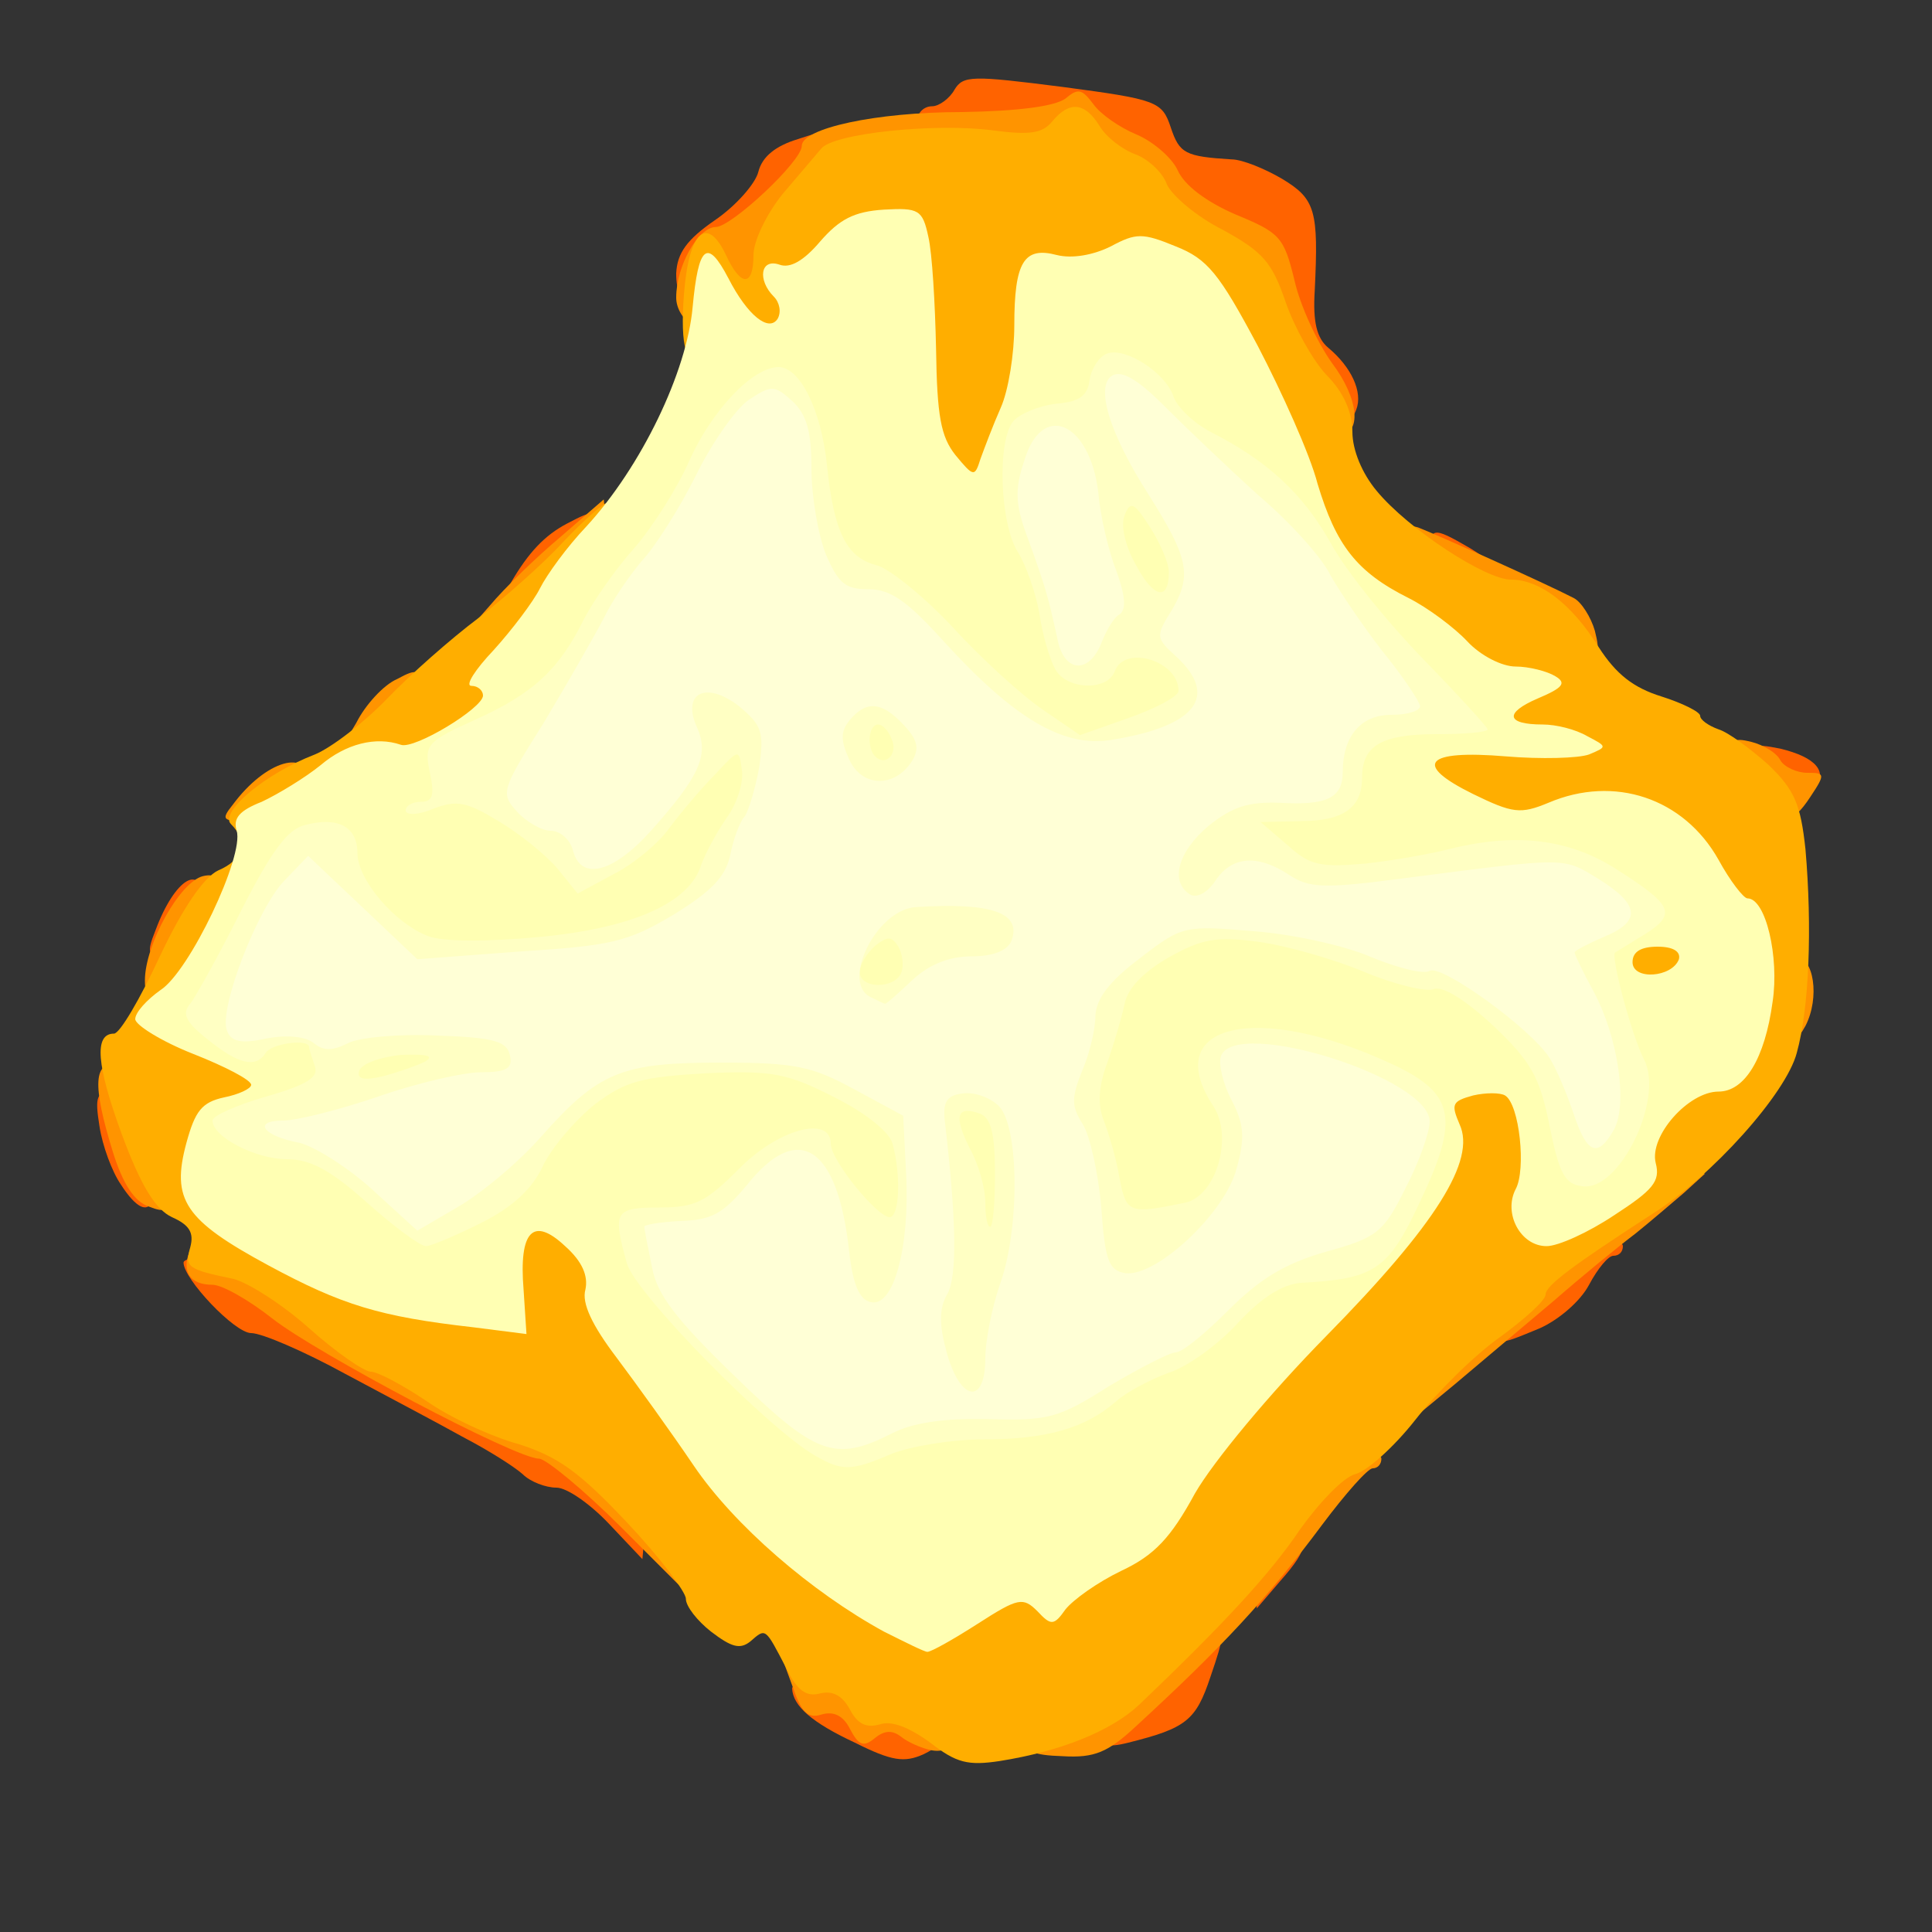 <?xml version="1.0" encoding="utf-8"?>
<!DOCTYPE svg PUBLIC "-//W3C//DTD SVG 20010904//EN" "http://www.w3.org/TR/2001/REC-SVG-20010904/DTD/svg10.dtd">
<svg version="1.0" xmlns="http://www.w3.org/2000/svg" width="200px" height="200px" viewBox="0 0 200 200" preserveAspectRatio="xMidYMid meet">
 <rect x="0" y="0" width="200" height="200" fill="#333333" stroke="none"/>
 <g fill="#ff6300">
  <path d="M88.5 180.4 c-4.5 -2.1 -6.4 -3.8 -6.5 -5.6 0 -1.2 7.8 -1 8.5 0.2 0.3 0.6 1.6 1 2.9 1 2.3 0 4.6 1.7 4.6 3.5 0 0.5 -1.1 1.5 -2.4 2.1 -2 0.9 -3.3 0.7 -7.1 -1.2z"/>
  <path d="M114 178.8 c0 -1.3 0.4 -2.8 0.8 -3.5 1.3 -2 8.2 -6.3 10.2 -6.3 1.8 0 1.8 0.2 0.3 4.6 -1.5 4.5 -2.5 5.3 -8.5 6.8 -2.4 0.6 -2.8 0.3 -2.8 -1.6z"/>
  <path d="M130 162.8 c0 -3.4 0.3 -3.8 2.5 -3.8 3.1 0 3.2 1.1 0 4.7 l-2.4 2.8 -0.1 -3.7z"/>
  <path d="M63 157.7 c-1.9 -2 -4.3 -3.7 -5.4 -3.7 -1.1 0 -2.7 -0.6 -3.5 -1.4 -0.9 -0.8 -3.6 -2.5 -6.1 -3.8 -2.5 -1.4 -8 -4.3 -12.3 -6.6 -4.2 -2.3 -8.6 -4.2 -9.7 -4.2 -1.7 0 -7 -5.6 -7 -7.3 0 -0.4 1.7 -0.7 3.8 -0.7 2.7 0 5.1 0.9 8 3 2.3 1.7 4.2 3.5 4.2 4 0 0.6 0.6 1 1.3 1 0.6 0 5 2 9.7 4.4 4.7 2.4 10.1 4.8 12.1 5.5 5.4 1.7 9.1 6.1 8.7 10.2 l-0.3 3.3 -3.5 -3.7z"/>
  <path d="M155 136.7 c0 -3.5 5.9 -8.7 9.8 -8.7 1.8 0 3.2 0.5 3.2 1 0 0.6 -0.4 1 -1 1 -0.5 0 -1.6 1.3 -2.5 3 -0.9 1.7 -3.1 3.6 -5.1 4.5 -4.6 1.9 -4.4 1.9 -4.4 -0.8z"/>
  <path d="M12.5 122.6 c-0.9 -1.3 -1.9 -4 -2.2 -6 -0.5 -3.1 -0.3 -3.6 1.4 -3.6 1.4 0 2.3 1.1 3.1 3.9 2.3 7.4 0.9 10.7 -2.3 5.7z"/>
  <path d="M16.1 96.3 c2 -5.4 4.9 -7.1 4.9 -2.9 0 3.9 -1.1 5.6 -3.6 5.6 -2.1 0 -2.3 -0.2 -1.3 -2.7z"/>
  <path d="M181.7 82.3 c-0.4 -0.3 -0.7 -1.7 -0.7 -3 0 -2.2 0.3 -2.4 3.3 -1.8 3.7 0.9 5 2.4 3.5 4.2 -1.1 1.4 -5 1.8 -6.1 0.6z"/>
  <path d="M52.9 60.3 c1.8 -3.1 3.5 -4.9 5.8 -6.1 3 -1.6 3.3 -1.5 3.3 1.1 0 3.1 -4 6.7 -7.3 6.7 -2.4 0 -2.6 -0.3 -1.8 -1.7z"/>
  <path d="M148 57.5 c0 -3 0.3 -3 4.1 -0.8 3.8 2.3 3.7 3.3 -0.6 3.3 -3.1 0 -3.5 -0.3 -3.5 -2.5z"/>
  <path d="M134.7 40.3 c-1.4 -2.1 -3.1 -5.9 -3.7 -8.5 -1.1 -4.2 -1.6 -4.8 -6.1 -6.6 -3 -1.3 -5.3 -3 -6 -4.6 -1.4 -2.9 -7.3 -5.6 -12.7 -5.6 -6.3 0 -11.2 -1.2 -11.2 -2.6 0 -0.8 0.7 -1.4 1.5 -1.4 0.7 0 1.8 -0.8 2.3 -1.7 0.9 -1.5 1.8 -1.5 11.2 -0.3 9.8 1.3 10.3 1.5 11.2 4.2 0.9 2.7 1.5 3 6.3 3.3 1.1 0 3.5 1 5.2 2 3.5 2.1 3.8 3.3 3.4 11.6 -0.2 3.2 0.2 4.9 1.4 5.9 2.4 2 3.6 4.6 2.9 6.4 -1 2.6 -3 1.8 -5.7 -2.1z"/>
  <path d="M70 28.3 c0.1 -2.1 1.1 -3.5 4 -5.5 2.2 -1.5 4.2 -3.8 4.5 -5 0.4 -1.6 1.8 -2.7 4.1 -3.4 3.3 -1.1 3.4 -1 3.4 1.7 0 3.5 -6.7 10.9 -9.9 10.9 -1.4 0 -2.1 0.6 -2.1 2 0 1.3 -0.7 2 -2 2 -1.5 0 -2 -0.7 -2 -2.7z"/>
 </g>
 <g fill="#ff9400">
  <path d="M96.5 181.2 c-1.1 -0.2 -2.6 -0.9 -3.2 -1.4 -0.9 -0.7 -1.7 -0.7 -2.7 0.1 -1.2 1 -1.7 0.8 -2.6 -0.9 -0.7 -1.4 -1.7 -1.9 -3 -1.5 -1.3 0.4 -2 -0.2 -2.8 -2.5 l-1.1 -3 4.5 0 c3 0 4.6 0.5 5 1.5 0.4 0.8 1.8 1.5 3.4 1.5 3.2 0 5.3 2.1 4.8 4.7 -0.2 1.2 -1 1.7 -2.3 1.5z"/>
  <path d="M106 179.9 c0 -1 1.2 -2.1 3.1 -2.8 1.7 -0.6 4.3 -2.2 5.7 -3.6 9 -8.5 13.8 -13.6 16.9 -18.2 3.3 -4.9 3.9 -5.3 7.4 -5.3 2.2 0 3.9 0.5 3.9 1 0 0.6 -0.4 1 -0.9 1 -0.5 0 -2.8 2.6 -5.2 5.8 -5.8 7.8 -10.4 12.7 -19.3 20.9 -2.9 2.7 -4.3 3.3 -7.6 3.1 -3.1 -0.1 -4 -0.5 -4 -1.9z"/>
  <path d="M64.3 158.1 c-3.9 -3.9 -7.8 -7.1 -8.5 -7.1 -2.4 0 -23 -10.9 -27.6 -14.5 -2.4 -1.9 -5.2 -3.5 -6.2 -3.5 -2.3 0 -3.2 -1.3 -2.4 -3.4 0.5 -1.3 1.4 -1.5 4.3 -1 4.8 0.9 6.8 2 11.8 6.5 2.4 2.2 4.9 3.9 5.6 3.9 0.8 0 3.4 1.4 5.8 3 2.4 1.7 6.7 3.7 9.4 4.5 7.1 2.1 15.8 10.9 15.3 15.6 l-0.3 3.2 -7.2 -7.2z"/>
  <path d="M146 143.6 c0 -3.1 0.6 -4 5.5 -7.6 3 -2.2 5.5 -4.5 5.5 -5 0 -0.9 3 -3.1 11.1 -8.3 1.5 -1 4.1 -1.7 5.6 -1.5 l2.8 0.3 -2.2 2 c-1.3 1.1 -3.5 3 -5 4.2 -1.6 1.2 -5.4 4.3 -8.5 7 -3.1 2.6 -7.7 6.5 -10.2 8.6 l-4.6 3.8 0 -3.5z"/>
  <path d="M15.4 124.9 c-1.5 -0.5 -2.7 -2.4 -3.7 -5.6 -2.2 -7.1 -2 -9.5 0.5 -9.1 2.4 0.4 6 8.8 5.6 12.9 -0.3 2.3 -0.6 2.5 -2.4 1.8z"/>
  <path d="M184 103.5 c0 -3.6 0.3 -4.5 1.8 -4.5 2 0 2.6 4.3 1.1 7.2 -1.7 3.1 -2.9 1.9 -2.9 -2.7z"/>
  <path d="M15 101.5 c0 -3.7 3.6 -10.2 6 -10.8 2.8 -0.7 2.7 2.8 -0.2 8.8 -2.5 5.1 -5.8 6.3 -5.8 2z"/>
  <path d="M24.1 83.3 c3.4 -4.6 7.9 -5.9 7.9 -2.3 0 2.3 -2.8 4 -6.6 4 -2.4 0 -2.5 -0.2 -1.3 -1.7z"/>
  <path d="M181.2 83.4 c-1.4 -0.9 -2.2 -2.6 -2.2 -4.4 0 -2.4 0.3 -2.7 2.3 -2.2 1.2 0.3 2.6 1.1 3 1.9 0.4 0.7 1.7 1.3 2.8 1.3 1.8 0 1.9 0.1 0.3 2.5 -1.9 2.9 -3.1 3.1 -6.2 0.9z"/>
  <path d="M36.9 74.8 c0.9 -1.8 2.8 -3.9 4.2 -4.5 2.2 -1.2 2.4 -1 2.7 1.3 0.5 3.4 -2.4 6.4 -5.9 6.4 l-2.9 0 1.9 -3.2z"/>
  <path d="M159.2 65.5 c-1.3 -1.6 -3 -2.5 -4.8 -2.5 -4.4 0 -9.4 -3.5 -9.4 -6.5 0 -1.9 0.4 -2.3 1.8 -1.9 1.6 0.6 13 5.7 16.1 7.3 0.8 0.4 1.8 2 2.2 3.4 0.6 2.4 0.4 2.7 -1.6 2.7 -1.3 0 -3.2 -1.1 -4.3 -2.5z"/>
  <path d="M50.7 62.7 c1.5 -1.8 4.8 -5 7.3 -7.1 l4.5 -3.9 0.3 2.8 c0.5 4.1 -6.9 11.5 -11.6 11.5 l-3.4 0 2.9 -3.3z"/>
  <path d="M134.5 42 c-1.5 -1.6 -3.5 -5.1 -4.4 -7.7 -1.4 -4.1 -2.3 -5.2 -6.5 -7.5 -2.8 -1.4 -5.3 -3.5 -5.7 -4.6 -0.4 -1.1 -2.3 -2.7 -4.1 -3.5 -6.6 -3 -25.6 -2.8 -26.6 0.3 -0.3 0.7 -1.7 2.7 -3.3 4.5 -1.6 1.8 -2.9 4.4 -2.9 5.9 0 2.3 -0.4 2.6 -3.4 2.6 -1.9 0 -3.6 0.5 -3.8 1.2 -0.7 2 -3.8 0 -3.8 -2.4 0 -3.3 2.3 -7.3 4.1 -7.3 1.6 0 8.9 -6.8 8.9 -8.4 0 -1.8 7.6 -3.5 16.6 -3.5 5.9 -0.1 9.6 -0.6 10.7 -1.4 1.3 -1.1 1.7 -1 2.9 0.6 0.7 1 2.7 2.4 4.4 3.1 1.7 0.7 3.7 2.4 4.3 3.7 0.7 1.6 3 3.3 6 4.6 4.6 1.9 5 2.3 6.1 6.8 0.6 2.7 2.4 6.5 3.9 8.6 2.8 3.7 3.1 7.4 0.7 7.4 -0.7 0 -2.5 -1.3 -4.1 -3z"/>
 </g>
 <g fill="#ffae00">
  <path d="M96.3 180.4 c-2.2 -1.6 -4 -2.3 -5.2 -1.9 -1.4 0.4 -2.3 0 -3.1 -1.5 -0.8 -1.5 -1.8 -2 -3.1 -1.7 -1.4 0.4 -2.4 -0.3 -3.5 -2.6 -2.2 -4.2 -2.1 -4.2 -3.7 -2.8 -1.1 0.9 -2 0.6 -4.1 -1 -1.4 -1.1 -2.6 -2.6 -2.6 -3.4 0 -0.7 -2.7 -4.3 -6.1 -7.9 -4.9 -5.2 -7.1 -6.8 -11.2 -8.1 -2.9 -0.8 -7.2 -2.8 -9.6 -4.5 -2.4 -1.6 -5 -3 -5.7 -3 -0.7 0 -3.6 -2 -6.4 -4.5 -2.8 -2.5 -6.3 -4.7 -7.8 -5.1 -4.8 -1 -5.1 -1.2 -4.5 -3.3 0.4 -1.5 -0.1 -2.3 -1.9 -3.1 -1.7 -0.8 -3.2 -3.2 -5.2 -8.6 -2.6 -7.1 -2.9 -10.4 -0.8 -10.4 0.6 0 2.7 -3.6 4.7 -7.9 2.4 -5.1 4.6 -8.3 6.1 -9 2.6 -1.1 3.1 -3 1.3 -4.8 -1.2 -1.2 3.5 -5.2 8.7 -7.2 1.7 -0.7 5.1 -3.3 7.5 -5.8 2.4 -2.5 6.6 -6.2 9.4 -8.3 2.7 -2.1 6.7 -5.6 8.8 -7.9 2.1 -2.2 4.2 -4.1 4.7 -4.1 2.1 0 0.8 5.7 -2 9 -1.7 1.9 -3 3.9 -3 4.5 0 0.7 -1.1 2.2 -2.5 3.5 -1.4 1.3 -2.5 3.4 -2.5 4.7 0 1.6 -1.2 3 -4 4.8 -2.5 1.6 -4 3.3 -4 4.5 0 1.6 -0.7 2 -3.5 2 -2.8 0 -3.5 -0.4 -3.5 -2 0 -1.8 -0.2 -1.8 -3.6 0.5 -1.9 1.3 -4.4 2.7 -5.5 3 -1.3 0.5 -1.9 1.6 -1.9 3.8 0 1.8 -1.3 5.8 -2.9 9.1 l-2.9 5.8 3.9 1.7 c3.5 1.5 3.9 1.9 3.9 5.4 0 3.3 -0.3 3.8 -2.9 4.3 -3.2 0.7 -4.7 4.3 -2.7 6.8 2.1 2.7 17.1 9.5 22.3 10.2 l5.2 0.6 0.3 -4.8 c0.3 -4.9 0.3 -4.9 4.2 -5.2 4.7 -0.4 8.6 2.7 8.6 6.9 0 1.6 1.4 4.6 3.3 7.1 1.8 2.4 5.2 7.1 7.5 10.5 3.7 5.5 10.5 11.6 18.3 16.5 2.5 1.6 2.8 1.6 6.2 -0.8 2 -1.3 4.9 -2.4 6.4 -2.4 1.5 -0.1 4.8 -1.1 7.3 -2.3 3.5 -1.7 5.2 -3.5 7.7 -8.1 1.9 -3.3 7.7 -10.3 13.5 -16.3 11.6 -11.7 13.2 -14.2 12.9 -19.7 -0.1 -2.3 0.3 -4.3 1.1 -4.7 1.8 -1.2 10.6 -1.1 11.3 0.1 0.3 0.5 0.8 3.8 1.2 7.3 l0.6 6.4 3.3 -2.1 c2.4 -1.5 3.3 -2.8 3.4 -4.9 0 -3.3 4 -7.7 6.9 -7.7 3.7 0 6.4 -6.7 4.7 -11.7 -1.1 -3.5 -2.4 -2.8 -2.8 1.5 l-0.3 3.7 -5.2 0.3 -5.3 0.3 0 -4.5 0 -4.6 5 0 c2.8 0 5 -0.3 5 -0.6 0 -0.3 -0.8 -1.9 -1.7 -3.5 -2.2 -3.8 -7.6 -6.4 -10.2 -4.9 -3.2 1.7 -10.9 1.2 -15.2 -1 -3.7 -1.9 -4 -2.4 -3.7 -5.8 0.3 -3.5 0.5 -3.7 4.1 -4 2 -0.2 3.7 -0.8 3.7 -1.3 0 -1.4 -6.6 -7 -11.3 -9.7 -5.1 -2.9 -6.3 -4.4 -8.3 -11.2 -0.8 -3 -3.7 -9.4 -6.2 -14.3 -4.3 -8.1 -6.9 -10.7 -9.7 -9.7 -0.5 0.1 -2.8 0.6 -5 0.9 l-4 0.6 -0.6 6.5 c-0.4 3.6 -1.3 8.3 -2.2 10.5 -1.3 3.5 -1.9 4 -5 4.3 -5.1 0.5 -6.7 -2.3 -6.7 -11.8 0 -9.5 -0.9 -15 -2.4 -15 -1.8 0 -7.4 6.7 -7.8 9.3 -0.3 1.9 -0.9 2.2 -4.6 2.2 -2.3 0 -4.2 0.3 -4.2 0.8 0 0.4 -0.9 0.7 -2 0.7 -2 0 -2.6 -2.1 -2.2 -7.5 0.5 -6.6 2.4 -8.3 4.4 -4 1.5 3.2 2.8 3.2 2.8 -0.1 0 -1.5 1.4 -4.3 3 -6.3 1.7 -2 3.5 -4.1 4 -4.7 1.2 -1.6 11.9 -2.7 17.8 -1.9 3.8 0.5 5.1 0.3 6.1 -0.9 1.8 -2.2 3.4 -2 4.9 0.4 0.7 1.2 2.4 2.5 3.8 3 1.3 0.5 2.8 1.9 3.2 3.1 0.5 1.1 3 3.3 5.8 4.7 4.2 2.3 5.1 3.4 6.5 7.5 0.9 2.6 2.8 6 4.2 7.5 1.8 1.8 2.7 3.9 2.7 5.9 0 1.9 1 4.3 2.5 6.1 3.3 4 11.3 9.2 13.9 9.2 3 0 6.3 2.5 9.1 7 1.8 2.8 3.6 4.2 6.5 5.1 2.2 0.7 4 1.6 4 2 0 0.4 0.8 1 1.9 1.4 1 0.3 3.3 2 5.2 3.7 2.7 2.6 3.3 4.1 3.8 8.7 0.7 8.1 0.4 16.4 -0.9 21.1 -1.1 4.2 -8.8 12.8 -15 16.7 -8.2 5.3 -11 7.4 -11 8.3 0 0.6 -2.1 2.5 -4.7 4.4 -2.7 1.9 -6.6 5.8 -8.8 8.6 -2.2 2.8 -5 5.3 -6.2 5.6 -1.2 0.3 -3.7 2.9 -5.7 5.7 -3.1 4.6 -7.8 9.7 -16.7 18.2 -2.9 2.7 -8.1 4.8 -14.4 5.8 -3.3 0.5 -4.5 0.2 -7.2 -1.9z"/>
  <path d="M88 99.5 c0 -3.3 0.2 -3.5 3.5 -3.5 3.3 0 3.5 0.2 3.5 3.5 0 3.3 -0.2 3.5 -3.5 3.5 -3.3 0 -3.5 -0.2 -3.5 -3.5z"/>
 </g>
 <g fill="#ffffb3">
  <path d="M91.5 168.9 c-7.5 -4.1 -15.5 -11 -19.7 -17.2 -2.3 -3.4 -5.9 -8.4 -8 -11.2 -2.5 -3.3 -3.6 -5.6 -3.2 -7 0.3 -1.4 -0.3 -2.9 -2.1 -4.5 -3.3 -3.1 -4.8 -1.6 -4.3 4.5 l0.3 4.6 -5.5 -0.7 c-9.7 -1.1 -13.6 -2.3 -21.2 -6.4 -8.7 -4.7 -10.1 -6.8 -8.5 -12.7 0.9 -3.3 1.6 -4.2 3.9 -4.7 1.5 -0.3 2.8 -0.9 2.8 -1.3 0 -0.5 -2.7 -1.9 -6 -3.2 -3.3 -1.3 -6 -3 -6 -3.6 0 -0.7 1.2 -2 2.6 -3 3 -1.9 8.7 -13.9 7.9 -16.5 -0.4 -1.3 0.3 -2.1 2.6 -3 1.7 -0.8 4.5 -2.5 6.1 -3.8 2.6 -2.2 5.7 -3 8.3 -2.1 1.4 0.5 8.5 -3.8 8.5 -5.1 0 -0.5 -0.5 -1 -1.2 -1 -0.7 0 0.4 -1.7 2.3 -3.7 1.9 -2.1 4.1 -5 4.8 -6.4 0.7 -1.4 2.8 -4.3 4.8 -6.4 5.7 -6.2 10.4 -16 11 -22.7 0.6 -6.4 1.5 -7.2 3.7 -3 2 3.9 4.2 5.6 5.1 4.2 0.4 -0.7 0.2 -1.7 -0.4 -2.3 -1.7 -1.7 -1.4 -4 0.6 -3.3 1.1 0.4 2.5 -0.4 4.2 -2.4 2 -2.3 3.5 -3.1 6.6 -3.3 3.6 -0.2 4 0 4.6 2.8 0.4 1.7 0.7 6.9 0.8 11.6 0.1 7 0.5 9.1 2 11 1.9 2.3 2 2.3 2.6 0.4 0.4 -1.1 1.3 -3.5 2.1 -5.3 0.8 -1.8 1.4 -5.6 1.4 -8.5 0 -6.6 1 -8.2 4.4 -7.3 1.6 0.4 3.8 0 5.6 -0.9 2.6 -1.4 3.3 -1.4 6.7 0 3.3 1.3 4.5 2.8 8.5 10.3 2.5 4.8 5.4 11.2 6.2 14.3 1.9 6.3 4 9.1 9.4 11.8 2 1 4.8 3.1 6.1 4.5 1.4 1.5 3.6 2.6 5 2.6 1.4 0 3.3 0.5 4.1 1 1.2 0.7 0.8 1.2 -1.8 2.3 -3.5 1.5 -3.3 2.7 0.5 2.7 1.4 0 3.4 0.5 4.6 1.2 2.1 1.1 2.1 1.1 0.2 1.9 -1.1 0.4 -5 0.5 -8.6 0.2 -8.4 -0.7 -9.7 0.8 -3.4 3.9 4.1 2 4.9 2.1 7.8 0.9 6.8 -2.9 14 -0.5 17.6 5.9 1.2 2.2 2.6 4 3 4 1.9 0 3.3 6.1 2.6 10.7 -0.8 5.9 -2.9 9.3 -5.6 9.3 -3.1 0 -7.2 4.6 -6.5 7.4 0.5 1.9 -0.3 2.8 -4.3 5.4 -2.7 1.8 -5.8 3.2 -7 3.2 -2.7 0 -4.5 -3.4 -3.2 -5.9 1.1 -2 0.4 -8.8 -1.1 -9.7 -0.5 -0.3 -2 -0.3 -3.3 0 -2.2 0.6 -2.3 0.9 -1.4 3 1.7 3.7 -2.4 10.3 -13.8 21.9 -5.9 6 -11.7 13 -13.6 16.3 -2.5 4.6 -4.2 6.4 -7.6 8 -2.5 1.2 -5 3 -5.8 4 -1.2 1.7 -1.5 1.7 -2.9 0.2 -1.5 -1.5 -2 -1.4 -6.2 1.3 -2.5 1.6 -4.8 2.9 -5.2 2.9 -0.3 0 -2.3 -1 -4.5 -2.1z m7.5 -22.9 c8.5 -0.6 11.6 -1.6 13.9 -4.4 0.7 -0.8 2.7 -1.8 4.4 -2.2 1.7 -0.3 4.9 -2.5 7.3 -4.9 3.4 -3.6 5 -4.4 9.3 -5 3.3 -0.4 5.9 -1.5 7.1 -2.8 1.9 -2 5.7 -10.5 4.9 -11 -2.4 -1.9 -10 -4.9 -13.6 -5.4 -4.4 -0.6 -4.5 -0.5 -3.4 1.5 1.4 2.6 1.4 8 0 12.1 -1.2 3.5 -3.6 4.4 -10.9 4.5 -4.3 0.1 -4.5 0 -5.2 -3.4 -0.3 -1.9 -1.2 -5.4 -1.9 -7.7 -1.1 -3.6 -1.1 -5 0.3 -9 0.9 -2.7 1.9 -5.9 2.2 -7.3 0.3 -1.7 2 -3.4 4.7 -4.9 3.7 -2.1 5 -2.3 12.1 -1.8 4.5 0.4 9.8 1.5 12.5 2.7 2.5 1.1 5.9 2 7.6 2 2.2 0 4.2 1.2 7.7 4.8 3.9 3.9 4.9 5.6 5.5 9.7 0.7 4.9 0.7 4.9 2 2.4 1.2 -2.2 1.2 -3.4 0 -8 -1.8 -6.7 -1.9 -12.6 -0.2 -13.2 2.5 -0.8 -5.7 -4.8 -8.8 -4.3 -1.6 0.3 -7.4 1.1 -12.8 1.8 -9.2 1.1 -9.9 1 -12.5 -0.9 -1.9 -1.4 -2.8 -3.1 -3 -5.6 -0.3 -3.7 -0.3 -3.7 3.5 -3.7 4.4 0 6.3 -1.4 6.3 -4.6 0 -2.5 1.6 -4.1 4.8 -4.6 2.2 -0.3 2.1 -0.6 -2.3 -5.7 -2.5 -3 -5.5 -7 -6.5 -9.1 -1.9 -3.7 -6.1 -7.5 -11.6 -10.3 -1.6 -0.8 -3.6 -2.8 -4.3 -4.4 -1.3 -2.8 -1.3 -2.8 -2.2 -0.6 -0.6 1.7 -1.7 2.3 -3.7 2.3 -1.5 0 -3.3 0.5 -4 1.2 -1.5 1.5 -1.6 6 -0.1 7.5 0.6 0.6 1.7 3.5 2.4 6.5 1 4.4 1.5 5.2 3.1 5 2.8 -0.5 2.8 -0.9 1 -3.7 -1.2 -1.7 -1.6 -4.1 -1.4 -7.3 0.3 -4.6 0.4 -4.7 3.9 -5 3.1 -0.3 3.7 0.1 5.4 3.1 1.3 2.5 1.7 4.7 1.3 8.6 -0.3 2.8 -0.1 5.4 0.3 5.7 0.5 0.3 0.9 2.4 0.9 4.7 0 4.2 -0.1 4.3 -4.9 6 -7.7 2.7 -11.2 2.3 -16.8 -2.2 -2.7 -2.1 -6.5 -5.7 -8.4 -7.9 -1.9 -2.2 -4.8 -4.6 -6.4 -5.4 -4.1 -1.8 -5.4 -3.7 -5.5 -7.8 0 -4.3 -1.8 -11 -2.9 -11 -1.4 0 -3.9 3.4 -6 8.2 -1.1 2.5 -3.5 6.4 -5.4 8.5 -1.9 2.1 -4.3 5.6 -5.5 7.8 -2.5 5 -4.8 7.1 -10.9 10.1 -2.8 1.3 -4 2.3 -2.9 2.3 2.2 0.1 8.6 3.7 10.3 5.9 1.1 1.3 1.5 1.3 3.8 -0.2 1.5 -1 3.6 -3.3 4.7 -5.2 2.4 -4.1 4.5 -5.4 8.7 -5.4 3.1 0 3.1 0.1 3.1 5.1 0 3.4 -0.6 6 -1.9 7.7 -1 1.5 -2.1 3.6 -2.5 4.7 -1.3 4.2 -7.2 6.6 -18.4 7.7 -5.8 0.5 -12.1 0.7 -13.9 0.3 -4.1 -0.7 -9.3 -5.9 -9.3 -9.1 0 -4.2 -1.7 -2.6 -5.8 5.5 l-4 7.9 11.9 0.7 11.9 0.8 0 3.3 c0 3 -0.4 3.4 -3.7 4.3 -2.1 0.6 -5.1 1.1 -6.8 1.2 -1.6 0 -3.9 0.4 -5 0.9 -1.8 0.8 -1.7 0.9 0.8 0.9 1.7 0.1 4.3 1.5 7 4 l4.2 3.9 3.5 -1.8 c2.1 -1.1 4.2 -3.3 5.2 -5.3 0.9 -1.9 3.4 -4.8 5.4 -6.4 3.5 -2.6 4.5 -2.8 14.5 -3.1 10.2 -0.4 11.2 -0.2 16.3 2.4 3.1 1.5 5.7 3.5 5.9 4.3 0.3 1 0.5 0.7 0.6 -0.7 0.1 -2.1 0.5 -2.3 4.9 -2 l4.7 0.3 0.3 8.8 0.3 8.7 -3.6 0 c-3.1 0 -3.5 -0.3 -3.5 -2.7 -0.1 -1.6 -0.7 -3.9 -1.5 -5.3 -1.4 -2.4 -1.4 -2.4 -1.5 2.3 l0 4.7 -3.9 0 c-3.2 0 -4.4 -0.6 -6.5 -3.1 -1.4 -1.7 -2.6 -3.6 -2.6 -4.2 0 -0.6 -1.7 0.6 -3.8 2.6 -3 2.9 -4.6 3.7 -7.5 3.7 -5.8 0 -5.4 0.7 7.1 12.4 6.2 5.8 8.7 7.6 10 7.1 0.9 -0.4 5.5 -1.1 10.2 -1.5z m74.8 -46.7 c0.2 -0.8 -0.6 -1.3 -2.2 -1.3 -1.7 0 -2.6 0.5 -2.6 1.6 0 1.9 4.1 1.6 4.8 -0.3z"/>
  <path d="M86 100.7 c0 -2.4 0.5 -4.8 1.2 -5.5 1.6 -1.6 8.5 -1.5 9.1 0.1 0.3 0.7 0.6 0.5 0.6 -0.5 0.1 -1.4 1 -1.8 3.6 -1.8 3.3 0 3.5 0.2 3.5 3.5 0 3.3 -0.2 3.5 -3.4 3.5 -2.8 0 -3.5 0.4 -4 2.5 -0.6 2.2 -1.1 2.5 -5.6 2.5 l-5 0 0 -4.3z"/>
  <path d="M87.7 81.4 c-0.4 -0.4 -0.7 -2.7 -0.7 -5.1 l0 -4.3 4 0 c3.3 0 4.1 0.4 4.6 2.4 1.2 5 0.2 7.1 -3.6 7.4 -2 0.2 -3.9 0 -4.3 -0.4z"/>
 </g>
 <g fill="#ffffc3">
  <path d="M84.4 150.7 c-4.9 -2.8 -18.6 -16.8 -19.5 -19.9 -1.5 -5.4 -1.3 -5.8 3.4 -5.8 3.7 0 4.8 -0.6 8.2 -4 4 -4.1 9.5 -5.6 9.5 -2.6 0 1.7 4.8 7.6 6.1 7.6 1 0 1.2 -4.3 0.3 -7.6 -0.3 -1.2 -2.8 -3.2 -6 -4.8 -4.9 -2.5 -6.4 -2.8 -13.3 -2.5 -6.7 0.4 -8.3 0.8 -11.5 3.2 -2 1.6 -4.5 4.5 -5.4 6.4 -1.1 2.4 -3.2 4.3 -6.4 5.9 -2.6 1.3 -5.2 2.4 -5.7 2.4 -0.6 0 -3.3 -2 -6.1 -4.5 -3.8 -3.4 -5.9 -4.5 -8.3 -4.5 -3.2 0 -7.7 -2.3 -7.7 -4 0 -0.5 2.5 -1.6 5.6 -2.5 4.2 -1.2 5.4 -2 5 -3.1 -0.3 -0.9 -0.6 -1.8 -0.6 -2 0 -0.9 -3.9 -0.4 -4.5 0.6 -1 1.6 -2.8 1.2 -6 -1.4 -2.3 -1.8 -2.7 -2.7 -1.8 -3.7 0.6 -0.8 3 -5.1 5.3 -9.7 3.1 -6.1 4.8 -8.4 6.6 -8.8 3.4 -0.9 5.4 0.2 5.4 2.9 0 2.8 3.9 7.3 7.3 8.6 1.5 0.6 6.1 0.6 11.5 0.1 9.6 -0.9 15.6 -3.5 16.8 -7.5 0.4 -1.1 1.5 -3.2 2.6 -4.8 1.1 -1.5 1.8 -3.7 1.6 -5 -0.3 -2.2 -0.3 -2.2 -2.8 0.5 -1.4 1.4 -3.5 3.9 -4.7 5.5 -1.1 1.6 -3.8 3.8 -5.8 4.8 l-3.7 2 -2.1 -2.6 c-1.2 -1.4 -3.9 -3.6 -6.1 -4.9 -3.3 -2 -4.3 -2.2 -6.7 -1.3 -1.6 0.7 -2.9 0.7 -2.9 0.2 0 -0.5 0.7 -0.9 1.6 -0.9 1.2 0 1.4 -0.7 0.9 -3 -0.6 -2.9 -0.4 -3.2 4.7 -5.5 6 -2.7 8.7 -5.2 11.3 -10.5 1 -1.9 3.3 -5.2 5.2 -7.3 1.8 -2.1 4.4 -6.1 5.7 -9.1 2.3 -5.1 6.5 -9.6 9.2 -9.6 2.2 0 4.4 4.4 5 10.1 0.7 6.9 2 9.6 5.1 10.4 1.3 0.3 4.9 3.2 7.9 6.4 3 3.3 7.2 7.1 9.4 8.6 l3.8 2.6 5.1 -1.8 c2.8 -1 5.1 -2.2 5.1 -2.8 0 -3.1 -5.6 -4.8 -6.6 -2 -0.8 2.1 -5.1 1.9 -6.2 -0.3 -0.5 -0.9 -1.3 -3.5 -1.6 -5.7 -0.4 -2.2 -1.4 -5 -2.2 -6.3 -1.9 -2.9 -2.2 -11.6 -0.5 -13.6 0.7 -0.8 2.7 -1.6 4.4 -1.8 2.4 -0.2 3.3 -0.8 3.5 -2.5 0.2 -1.2 1 -2.4 1.8 -2.7 1.9 -0.7 6.1 2 6.9 4.5 0.4 1.1 2.1 2.7 3.8 3.6 5.9 3 9.6 6.4 12.5 11.6 1.6 2.9 5.9 8.2 9.6 12 3.6 3.7 6.6 7 6.6 7.2 0 0.3 -2.4 0.5 -5.3 0.5 -5.7 0 -7.7 1.2 -7.7 4.5 0 3.1 -1.9 4.5 -6.4 4.5 l-4.1 0.1 2.8 2.4 c2.3 2.1 3.4 2.3 8 1.9 2.8 -0.3 6.8 -1 8.7 -1.5 6.8 -1.7 12.3 -1.1 17.2 2 6 3.8 6.4 4.7 3.1 6.8 -1.5 0.9 -2.9 1.8 -3.1 1.9 -0.5 0.3 1.7 8.6 3 11.1 2.1 4.1 -2.6 13.7 -6.4 13.1 -1.8 -0.2 -2.4 -1.3 -3.4 -6.3 -1 -5 -1.9 -6.6 -5.8 -10.3 -2.9 -2.7 -5.3 -4.2 -6.2 -3.8 -0.8 0.3 -4.1 -0.5 -7.2 -1.8 -3.1 -1.3 -8 -2.7 -10.9 -3.1 -4.4 -0.6 -5.9 -0.3 -9.3 1.6 -2.6 1.5 -4.3 3.2 -4.6 4.9 -0.3 1.4 -1.1 4.1 -1.8 6.1 -0.9 2.4 -1 4.3 -0.3 6 0.5 1.3 1.3 4 1.6 5.9 0.7 3.6 1 3.7 6.8 2.5 3.2 -0.7 5 -6.8 2.9 -10 -5.6 -8.5 4.5 -10.9 18.6 -4.3 6.4 3 6.9 5.6 2.8 14.2 -3.3 7.1 -4.7 8 -12.4 8.4 -1.9 0.2 -4 1.5 -6.5 4.2 -2 2.2 -5.2 4.5 -7.1 5.1 -1.9 0.7 -4.4 2 -5.5 3 -3.1 2.7 -7.1 3.9 -13.6 3.9 -3.3 0 -7.6 0.7 -9.6 1.5 -4.2 1.8 -5.1 1.8 -7.9 0.2z m7.1 -6.3 c2.6 -1 3.5 -2 3.1 -3 -0.3 -0.9 -0.6 -2 -0.6 -2.4 0 -0.5 -1.9 -1 -4.2 -1.2 l-4.3 -0.3 -0.6 -5 c-1 -8.7 -2.5 -10.3 -5.3 -6 -1 1.4 -3 2.7 -5.1 3.1 -1.9 0.3 -3.5 0.9 -3.5 1.2 0 1.2 14.4 15.2 15.6 15.2 0.6 0 2.8 -0.7 4.9 -1.6z m18.8 -2.9 c2 -1.4 5.7 -3.4 8.2 -4.5 2.5 -1.1 4.5 -2.1 4.5 -2.2 0 -0.2 -2.6 -0.3 -5.7 -0.3 l-5.8 0 -0.5 -6.7 c-0.7 -9.5 -3 -11.5 -3 -2.6 0 3.6 -0.7 8.5 -1.5 10.8 -1.6 4.6 -1.9 8 -0.7 8 0.4 0 2.4 -1.1 4.5 -2.5z m29.4 -16.5 c0.5 0 4.4 -8.2 4.1 -8.5 -1.4 -1.2 -9.1 -4.5 -10.5 -4.5 -1.5 0 -1.8 0.9 -1.8 5.3 0 2.8 -0.3 6.4 -0.8 7.9 l-0.7 2.7 4.7 -1.4 c2.7 -0.8 4.9 -1.5 5 -1.5z m-36.7 -3.5 c0 -4.1 -0.4 -5.7 -1.5 -6.2 -2.5 -0.9 -2.8 0.2 -1.1 3.6 0.9 1.6 1.6 4.1 1.6 5.6 0 1.4 0.2 2.5 0.5 2.5 0.3 0 0.5 -2.5 0.5 -5.5z m-56.3 -0.8 c1.2 -0.7 3.1 -2.4 4.3 -3.9 2 -2.6 2 -2.8 0.3 -2.8 -1 0 -4.2 0.8 -7 1.8 l-5.2 1.8 2.2 2.2 c2.5 2.5 2.5 2.5 5.4 0.9z m63.2 -17.2 c0.5 -3.1 1.5 -4.5 4.8 -7 3.7 -2.6 4.2 -3.5 4.2 -7.1 0.1 -5.8 3.5 -8.7 10.9 -9.4 5.5 -0.5 5.6 -0.6 6.3 -4 0.4 -1.8 1.4 -3.9 2.2 -4.5 1.3 -0.9 1.2 -1.7 -1.1 -5.4 -3.5 -5.7 -14.9 -17.9 -12.7 -13.6 0.8 1.7 1.5 5.3 1.6 8 0 2.8 0.2 7.5 0.5 10.6 0.5 5.3 0.5 5.6 -2.3 6.8 -1.5 0.8 -5.9 1.6 -9.8 1.8 -6.5 0.4 -7.3 0.2 -11.5 -2.6 l-4.5 -3.1 -0.3 3.7 c-0.5 5.2 -1.7 6.3 -7.3 6.3 -3.8 0 -5.1 -0.4 -5.9 -1.9 -1.4 -2.7 -1.3 -9.4 0.2 -10.9 1.6 -1.6 9 -1.5 10.8 0.1 0.8 0.6 -0.3 -0.7 -2.5 -3 -2.8 -3.1 -4.7 -4.3 -6.7 -4.3 -3.5 0 -4.9 -2.9 -5.7 -11.8 -0.3 -3.4 -1 -6.3 -1.6 -6.5 -0.5 -0.1 -2.6 2.8 -4.5 6.5 -1.9 3.7 -4.5 7.7 -5.6 9 -1.2 1.3 -3.1 4.2 -4.3 6.5 -1.2 2.4 -3.5 6.4 -5.1 8.9 -3.1 5 -3.1 6.4 0.1 6.4 1 0 1.9 0.6 1.9 1.3 0.1 0.6 1.6 -0.5 3.3 -2.5 2.7 -3 3.2 -4.3 2.9 -7.3 -0.2 -1.9 0.1 -4.2 0.8 -5 1.8 -2.2 7.3 -1.8 10.5 0.7 2.6 2 2.7 2.4 2.3 9 -0.3 3.7 -1 7.3 -1.5 8 -0.6 0.7 -1.4 2.7 -1.7 4.3 -0.5 2.3 -2 3.8 -6 6.3 -5.2 3.1 -6.1 3.2 -18.8 3.9 l-13.5 0.6 -4.2 -3.8 c-4.5 -4.1 -5.1 -4 -7.4 1.7 l-1.6 3.7 14.2 0.3 14.2 0.3 0.3 3.2 0.3 3.2 3.2 -1.9 c4.4 -2.7 25.1 -2.9 30 -0.3 2.2 1.2 5.1 1.6 9.4 1.4 4.3 -0.1 6.5 0.2 7.5 1.2 1.1 1.3 1.4 1.1 2.2 -1.2 0.4 -1.4 1.1 -4.4 1.5 -6.6z m-65.9 6.4 c1 -0.6 0.2 -0.8 -2.4 -0.7 -2.2 0.2 -4.1 0.9 -4.4 1.6 -0.3 0.9 0.4 1.1 2.5 0.6 1.5 -0.4 3.5 -1.1 4.3 -1.5z m117.3 -15.1 c1.8 -1.2 -1.3 -3 -3.8 -2.2 -1.1 0.3 -4.6 0.8 -7.7 1.1 -7.6 0.7 -7.5 3.3 0.1 3.3 1.5 0 4.2 1.3 6.1 2.9 l3.5 2.9 0.3 -3.6 c0.2 -2 0.9 -4 1.5 -4.4z m-69 -18.3 c-0.3 -0.8 -0.9 -1.5 -1.4 -1.5 -1 0 -1.2 2.4 -0.3 3.3 1.1 1.1 2.4 -0.3 1.7 -1.8z m28.7 -17.3 c0 -0.9 -0.9 -3 -2 -4.7 -1.6 -2.5 -2 -2.7 -2.6 -1.1 -0.4 1 0.1 3.2 1.2 5.1 1.8 3.4 3.4 3.8 3.4 0.7z m-10.9 -8.3 c-0.9 -2.3 -1 -2.3 -1 -0.2 -0.1 1.2 0.2 3 0.6 4 0.6 1.5 0.8 1.5 1.1 0.2 0.1 -0.8 -0.2 -2.6 -0.7 -4z"/>
  <path d="M87.3 106.3 c-1.6 -0.6 -1.8 -9.6 -0.3 -12.3 1.9 -3.5 12.5 -5.3 18.5 -3 2.4 0.9 2.6 1.4 2.3 5.7 l-0.3 4.8 -4.3 0.6 c-2.5 0.3 -5 1.4 -6.2 2.7 -2 2.1 -6.6 2.8 -9.7 1.5z m6 -5.6 c0.3 -0.8 0.1 -2 -0.3 -2.7 -0.7 -1.1 -1.1 -1.1 -2.4 -0.1 -0.9 0.8 -1.6 2 -1.6 2.7 0 1.8 3.6 1.8 4.3 0.1z"/>
 </g>
 <g fill="#ffffd6">
  <path d="M76 142.4 c-6 -5.8 -8 -8.4 -8.5 -11.2 -0.4 -2 -0.8 -3.9 -0.8 -4.2 -0.1 -0.2 1.6 -0.5 3.7 -0.6 3.2 -0.1 4.4 -0.7 6.9 -3.7 5.3 -6.7 9.4 -4.1 10.6 6.8 0.4 3.6 1.1 5.1 2.3 5.3 2.3 0.5 4 -5.7 3.6 -13.3 l-0.3 -6 -5 -2.7 c-4.4 -2.4 -6.1 -2.8 -13.8 -2.8 -10.4 0 -12.7 0.9 -18.8 7.8 -2.4 2.7 -6.3 5.9 -8.6 7.2 l-4.1 2.4 -4.6 -4.2 c-2.5 -2.3 -6 -4.5 -7.6 -4.9 -3.8 -0.7 -4.9 -2.3 -1.7 -2.3 1.4 0 5.8 -1.1 9.9 -2.5 4 -1.4 8.8 -2.5 10.6 -2.5 2.6 0 3.3 -0.4 3 -1.7 -0.3 -1.5 -1.6 -1.9 -7.5 -2.1 -4 -0.2 -8.2 0.2 -9.3 0.8 -1.6 0.8 -2.5 0.8 -3.5 0 -0.8 -0.7 -2.8 -0.9 -4.9 -0.5 -2.7 0.6 -3.7 0.3 -4.1 -0.8 -0.9 -2.2 3.2 -12.8 6 -15.6 l2.4 -2.5 5.6 5.3 5.7 5.4 10.6 -0.8 c9.5 -0.6 11.2 -1 15.9 -3.8 3.9 -2.4 5.4 -3.9 5.9 -6.2 0.3 -1.6 1 -3.5 1.5 -4 0.4 -0.6 1.1 -2.9 1.5 -5.1 0.5 -3.6 0.3 -4.3 -2.1 -6.3 -3.5 -2.7 -6 -1.3 -4.3 2.3 1.2 2.8 0.2 5 -4.9 10.7 -3.9 4.3 -7.2 5.1 -8 1.9 -0.3 -1.1 -1.3 -2 -2.3 -2 -0.9 0 -2.5 -0.9 -3.5 -2 -1.7 -1.9 -1.6 -2.2 2.8 -9.2 2.4 -4 5.2 -8.9 6.2 -10.8 0.9 -1.9 2.8 -4.6 4 -6 1.3 -1.4 3.8 -5.3 5.5 -8.7 1.7 -3.5 4.2 -7 5.5 -7.9 2.4 -1.6 2.7 -1.5 4.5 0.1 1.5 1.4 2 3.1 2 7 0 2.9 0.7 6.9 1.5 8.9 1.3 3 2 3.6 4.4 3.6 2.3 0 4 1.2 7.8 5.4 7.2 7.9 12.3 11 17.3 10.2 8.8 -1.4 11.2 -4.5 6.8 -8.6 -2.2 -2 -2.2 -2.1 -0.4 -5 2 -3.5 1.6 -5.3 -2.5 -11.8 -4.1 -6.4 -5.5 -11.2 -3.8 -12.3 1 -0.6 2.6 0.3 5.4 3.1 2.2 2.2 6.6 6.4 9.8 9.3 3.3 2.8 6.6 6.5 7.4 8.2 0.9 1.6 3.3 5.2 5.4 7.9 2.2 2.7 3.9 5.3 3.9 5.7 0 0.5 -1.3 0.9 -3 0.9 -3.1 0 -5 2.2 -5 5.9 0 2.7 -1.6 3.5 -6.6 3.2 -3.2 -0.1 -4.8 0.4 -7.3 2.4 -3.2 2.7 -4 5.8 -1.9 7.1 0.7 0.4 1.8 -0.2 2.6 -1.4 1.7 -2.6 4.4 -2.8 7.7 -0.6 2 1.3 3.5 1.4 11.2 0.4 17.8 -2.3 17 -2.3 20.8 0 4.3 2.7 4.4 4.4 0.5 6 -1.6 0.7 -3 1.4 -3 1.6 0 0.2 0.9 2.1 2 4.1 2.5 4.7 3.5 11.5 2.1 14.2 -1.7 3 -2.8 2.6 -4.2 -1.6 -0.7 -2.1 -1.8 -4.7 -2.5 -5.8 -2 -3.1 -11.2 -9.7 -12.4 -9 -0.6 0.4 -3.3 -0.3 -6 -1.4 -2.7 -1.2 -8.2 -2.4 -12.2 -2.7 -7.2 -0.6 -7.4 -0.6 -11.8 2.8 -3.2 2.4 -4.5 4.2 -4.6 5.9 0 1.4 -0.6 4 -1.4 5.8 -1.1 2.8 -1.1 3.6 0.1 5.5 0.7 1.1 1.6 5 1.9 8.6 0.4 5.6 0.8 6.5 2.5 6.8 3.2 0.4 10.3 -6.2 11.5 -10.8 0.9 -3.2 0.8 -4.6 -0.5 -7.1 -0.9 -1.7 -1.4 -3.8 -1.1 -4.6 1.6 -4 21.6 2.3 21.6 6.8 0 1.1 -1.1 4.2 -2.5 6.9 -2.3 4.6 -2.9 5.1 -8.3 6.6 -4.2 1.2 -6.8 2.8 -10 6 -2.4 2.4 -4.8 4.4 -5.5 4.4 -0.6 0 -3.7 1.6 -6.9 3.5 -5.2 3.3 -6.3 3.6 -12.5 3.4 -4.7 -0.1 -7.9 0.4 -10 1.5 -5.9 3 -7.9 2.2 -16.3 -6z m26 -1.8 c0 -1.8 0.7 -5.3 1.5 -7.6 2.1 -5.8 2 -16.4 -0.1 -18.5 -0.9 -0.9 -2.6 -1.5 -3.8 -1.3 -1.6 0.2 -2 0.9 -1.8 2.8 1.2 10.2 1.3 16 0.3 17.9 -0.9 1.5 -0.9 3.2 -0.1 6.1 1.4 5.1 4 5.5 4 0.6z m-7.6 -39.1 c1.8 -1.7 3.9 -2.5 6.2 -2.5 2.2 0 3.7 -0.6 4.1 -1.6 1.1 -2.9 -2 -4 -9.9 -3.5 -4.2 0.3 -7.9 8.1 -4.5 9.4 0.6 0.3 1.2 0.6 1.3 0.6 0.1 0.1 1.3 -1 2.8 -2.4z m0 -22.7 c0.8 -1.3 0.6 -2.2 -0.8 -3.7 -2.3 -2.5 -3.9 -2.6 -5.6 -0.6 -1 1.2 -1 2.1 -0.1 4.1 1.3 2.9 4.7 3 6.5 0.2z"/>
  <path d="M109.5 66.3 c-1 -4.6 -1.3 -5.6 -3 -10.3 -1.4 -3.7 -1.5 -5.2 -0.5 -8.2 1.8 -6.3 6.8 -4.2 7.7 3.2 0.2 2.5 1.1 6.2 1.9 8.2 0.9 2.5 1 3.9 0.3 4.4 -0.6 0.3 -1.4 1.7 -1.9 3 -1.3 3.2 -3.8 3 -4.5 -0.3z"/>
 </g>
</svg>